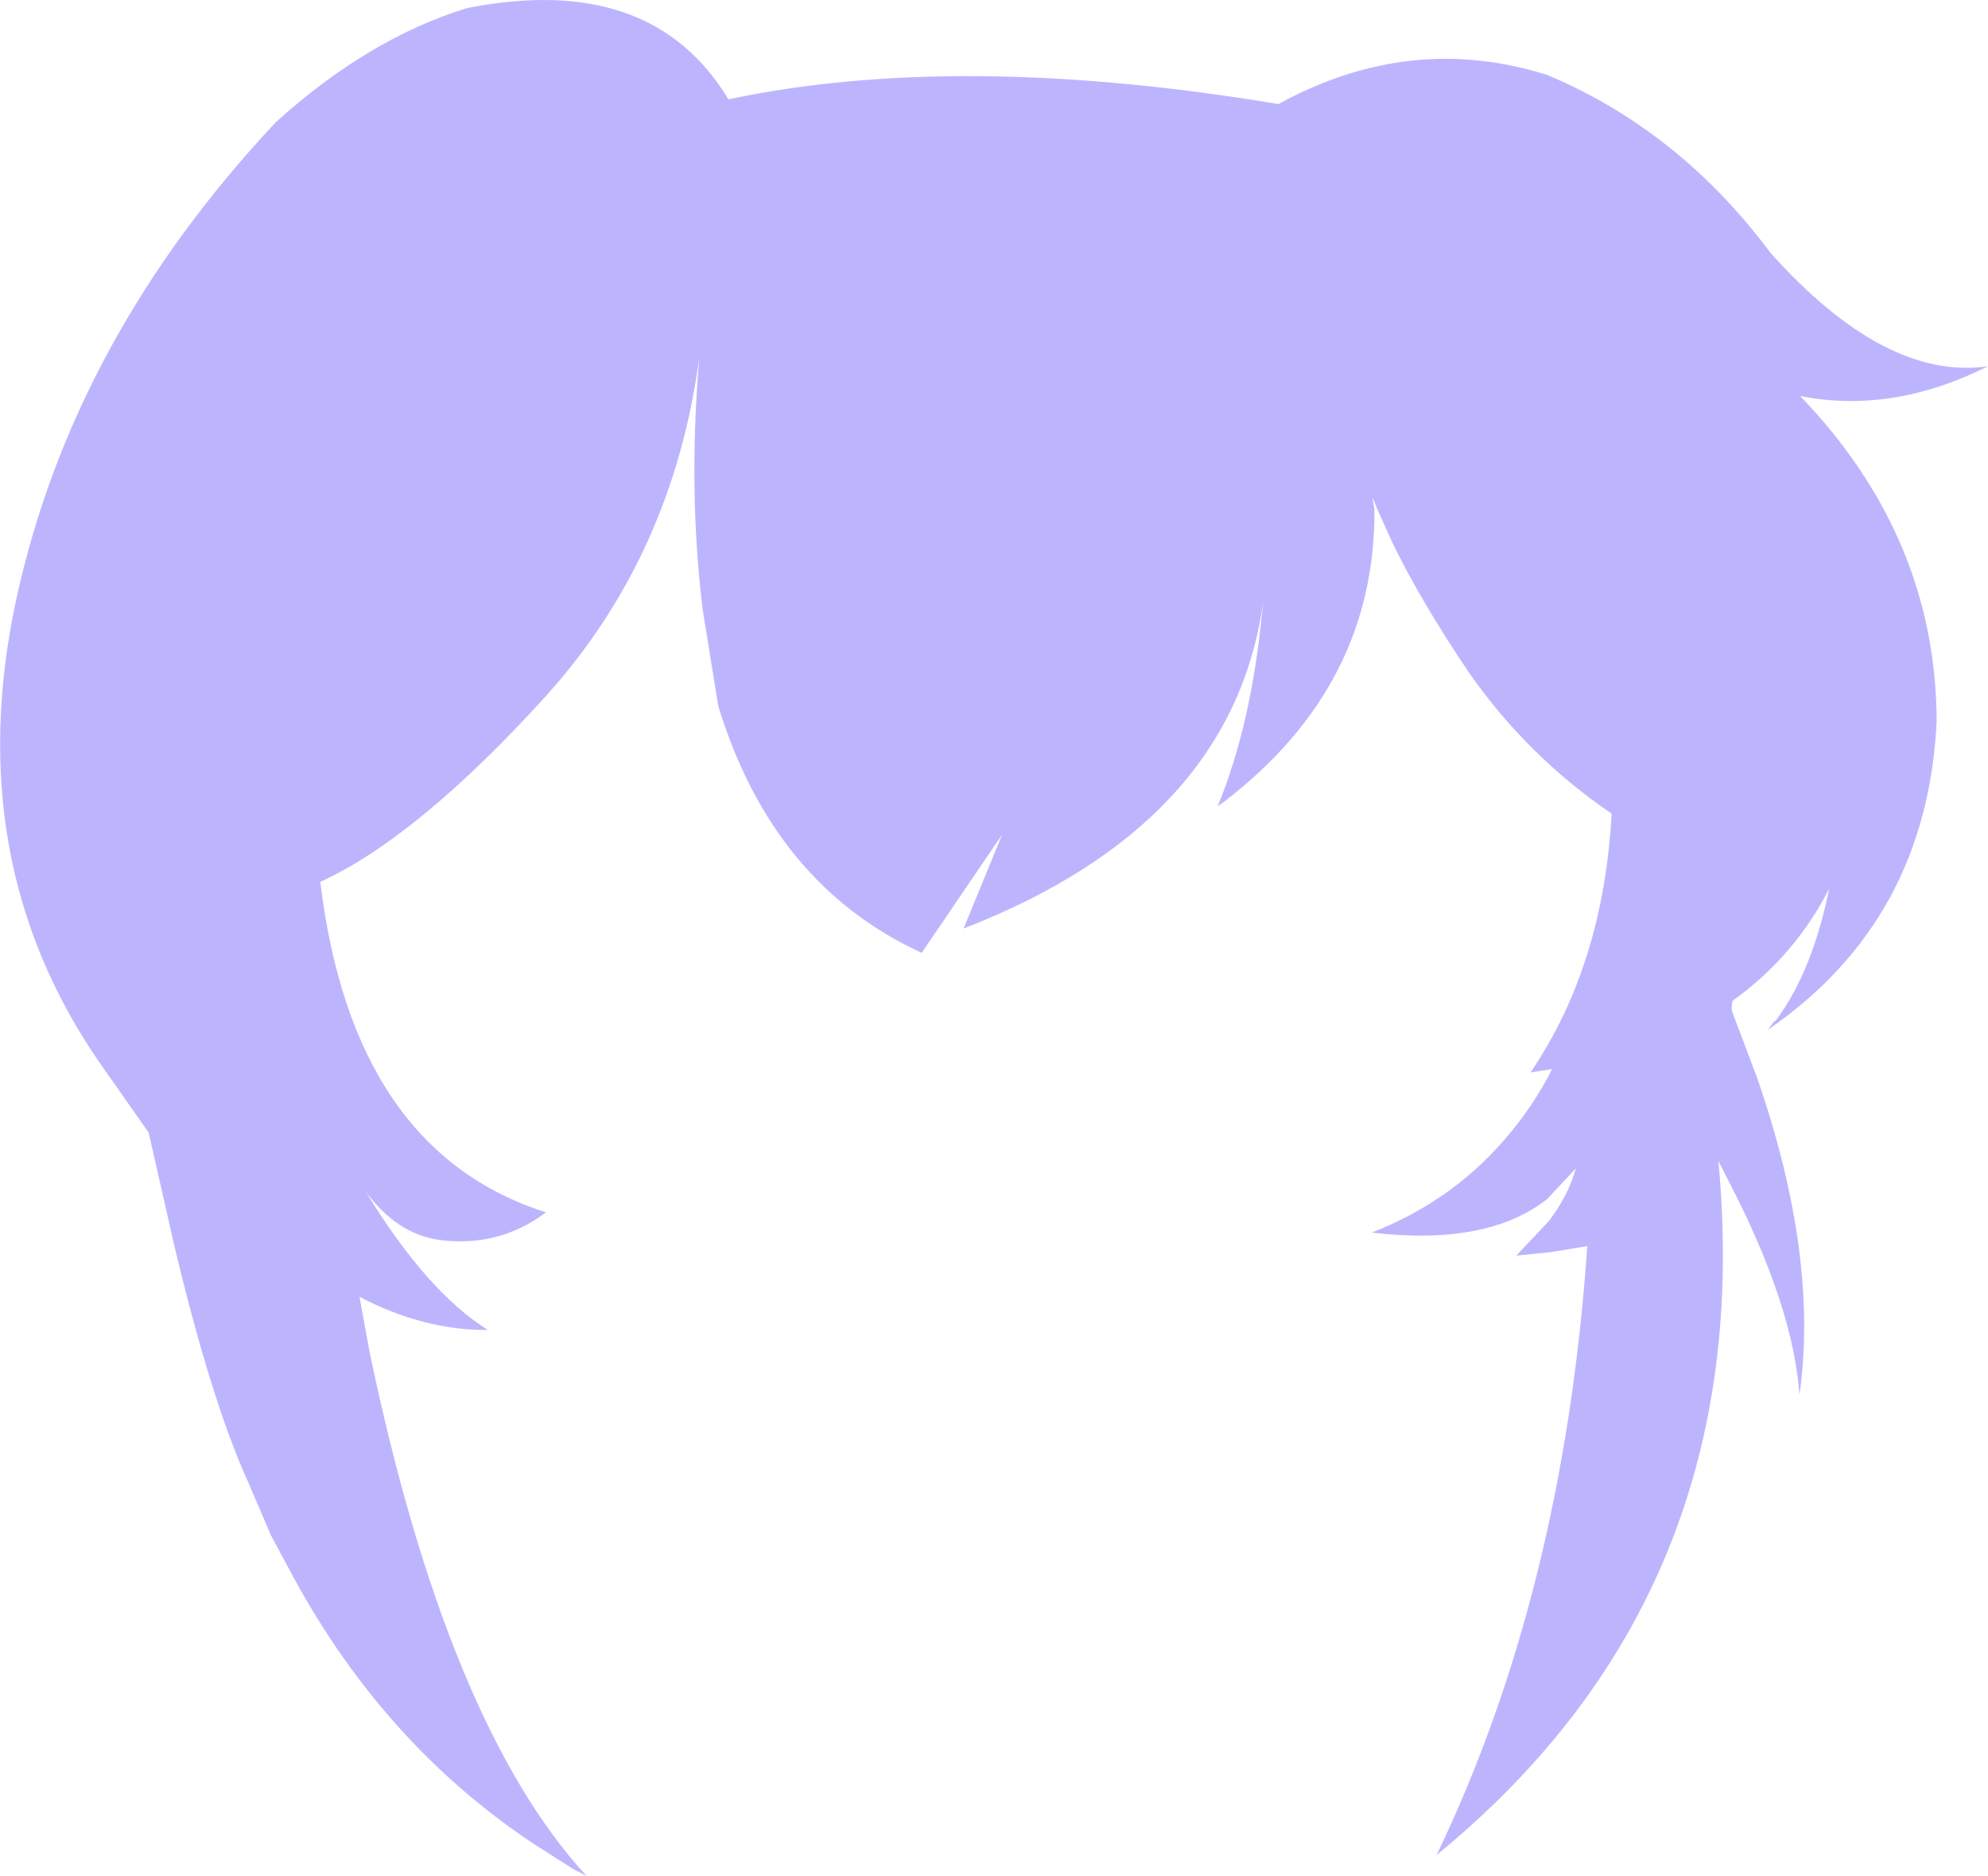 <?xml version="1.0" encoding="UTF-8" standalone="no"?>
<svg xmlns:xlink="http://www.w3.org/1999/xlink" height="138.8px" width="147.1px" xmlns="http://www.w3.org/2000/svg">
  <g transform="matrix(1.0, 0.0, 0.0, 1.0, 73.55, 69.4)">
    <path d="M21.05 -61.7 Q30.8 -67.05 40.95 -63.85 50.7 -59.75 57.45 -50.7 65.95 -41.2 73.55 -42.3 66.45 -38.75 59.65 -40.1 69.7 -29.65 69.75 -16.05 69.05 -1.3 57.25 6.8 L57.7 6.2 57.85 6.1 Q60.55 2.5 61.8 -3.65 59.25 1.35 54.65 4.65 54.55 5.05 54.6 5.4 L56.45 10.3 Q61.05 23.55 59.6 33.8 59.15 27.65 55.05 19.35 L53.6 16.5 Q56.6 48.35 32.75 67.85 42.15 48.3 43.9 22.8 L41.15 23.25 38.65 23.5 41.05 20.95 Q42.5 19.05 43.05 17.05 L40.95 19.3 Q36.55 22.8 27.95 21.8 34.2 19.35 38.25 14.35 40.0 12.25 41.3 9.7 L39.7 9.95 Q45.1 2.0 45.7 -9.2 39.45 -13.45 35.1 -19.7 31.6 -24.9 29.5 -29.2 L28.35 -31.75 28.05 -32.5 28.0 -32.55 28.15 -31.75 Q28.25 -18.7 17.05 -10.1 L16.55 -9.75 Q19.05 -15.8 19.85 -24.25 L19.95 -24.85 19.85 -24.4 Q17.35 -8.3 -2.25 -0.7 L0.6 -7.65 -5.35 1.1 Q-16.35 -3.95 -20.4 -17.15 L-21.55 -24.25 Q-22.65 -33.2 -21.8 -43.0 -23.75 -28.3 -33.2 -17.85 -42.65 -7.45 -49.85 -4.15 -47.45 15.75 -33.15 20.3 -36.6 22.9 -41.0 22.35 -44.2 21.9 -46.5 18.75 -41.95 26.2 -37.45 29.0 -42.15 29.05 -46.95 26.55 L-46.2 30.65 Q-40.45 58.2 -30.15 69.4 L-31.2 68.85 -34.25 66.9 Q-45.05 59.65 -51.7 47.55 L-53.5 44.2 -55.15 40.35 Q-57.95 34.2 -60.7 22.55 L-62.55 14.4 -66.2 9.2 Q-76.5 -5.75 -72.35 -25.05 -68.15 -44.35 -53.15 -60.35 -46.3 -66.55 -39.0 -68.8 -25.35 -71.5 -19.65 -62.05 -2.65 -65.65 21.05 -61.7" fill="#bcb5fe" fill-rule="evenodd" stroke="none"/>
  </g>
</svg>
